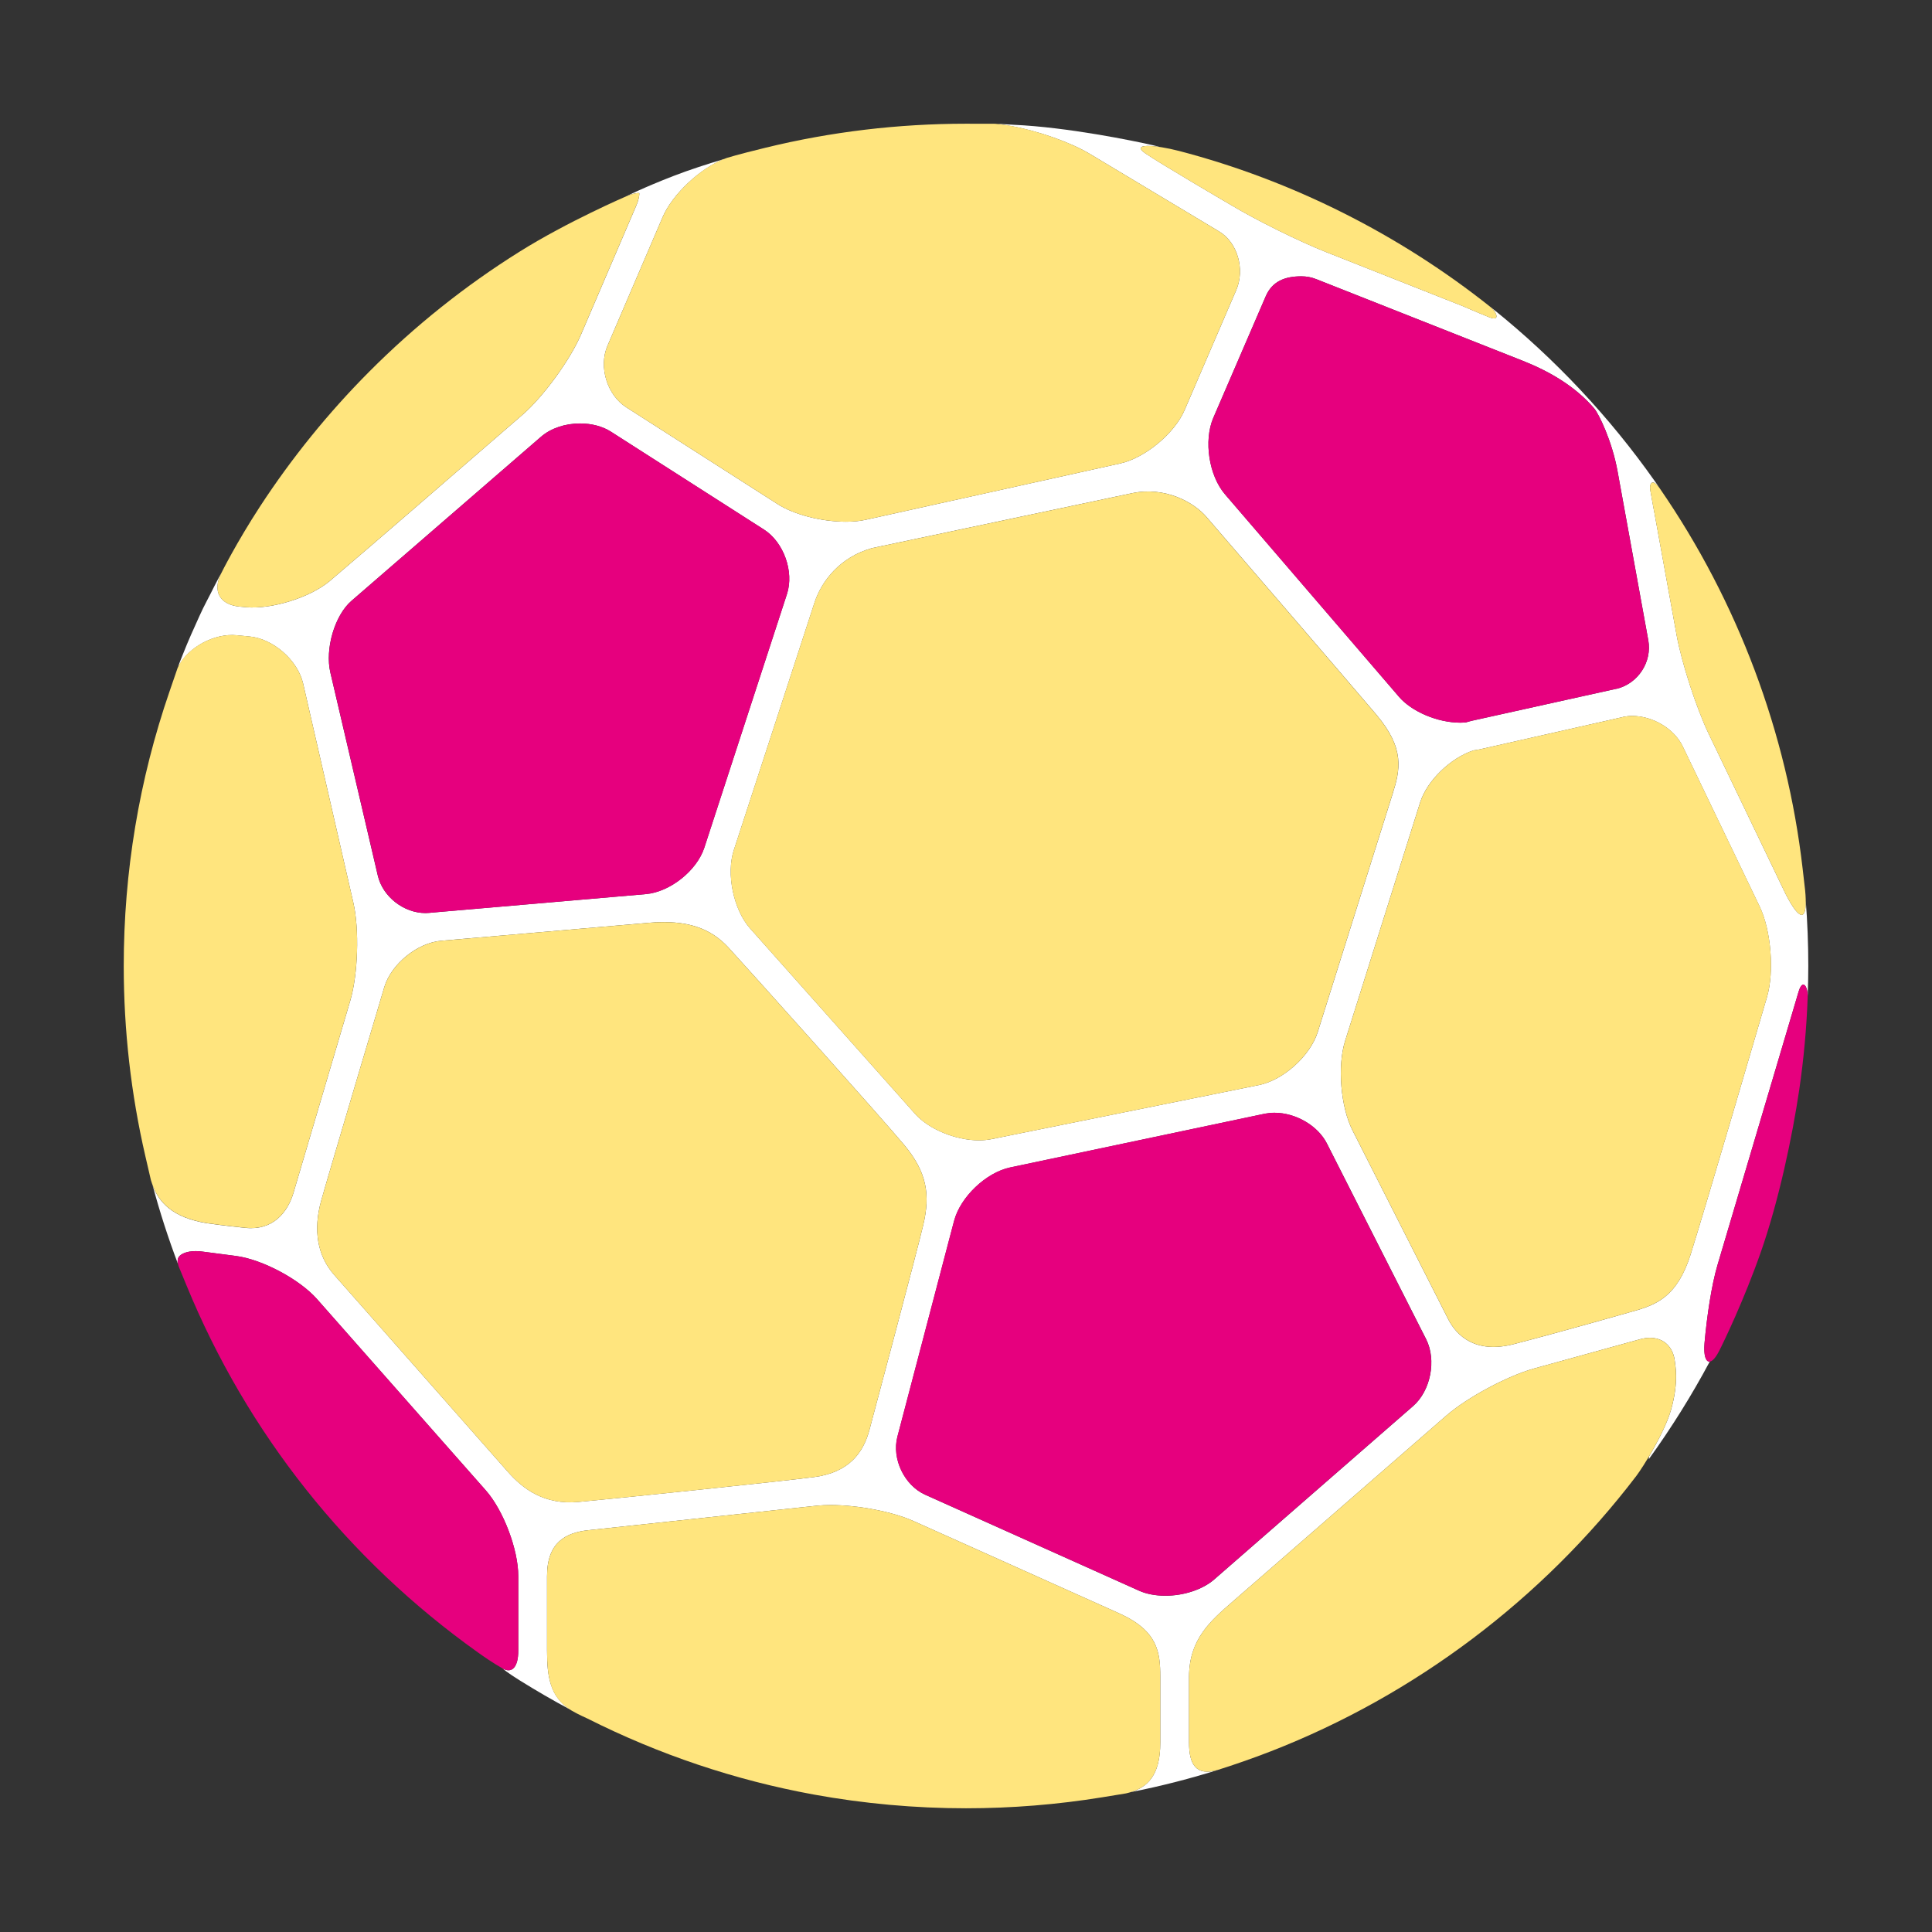 <?xml version="1.0" encoding="utf-8"?>
<!-- Generator: Adobe Illustrator 16.0.0, SVG Export Plug-In . SVG Version: 6.00 Build 0)  -->
<!DOCTYPE svg PUBLIC "-//W3C//DTD SVG 1.1//EN" "http://www.w3.org/Graphics/SVG/1.1/DTD/svg11.dtd">
<svg version="1.1" id="Lager_1" xmlns="http://www.w3.org/2000/svg" xmlns:xlink="http://www.w3.org/1999/xlink" x="0px" y="0px"
	 viewBox="0 0 65.197 65.197" enable-background="new 0 0 65.197 65.197" xml:space="preserve">
<rect x="0" y="0" width="65.197" height="65.197" fill="#333333" stroke="none"/>
<g>
	<g>
		<path fill="#FFFFFF" d="M33.671,4.183c0.116,0.015,0.348,0.052,0.474,0.075c0.884,0.162,1.973,0.54,2.627,0.932
			c0,0.001,0.002,0.001,0.002,0.001l2.615,1.569l1.76,1.056c0.611,0.367,0.871,1.271,0.569,1.973l-1.743,4.05
			c-0.34,0.791-1.336,1.615-2.176,1.802l-8.583,1.899c-0.194,0.044-0.419,0.066-0.669,0.066c-0.822,0-1.748-0.238-2.301-0.591
			l-5.109-3.268c-0.65-0.415-0.942-1.364-0.639-2.075l1.861-4.341c0-0.001,0-0.001,0-0.001c0.335-0.779,1.275-1.657,2.088-1.967
			c-0.585,0.175-1.166,0.361-1.73,0.579c-1.031,0.4-1.596,0.688-1.576,0.68c0.219-0.095,0.352-0.109,0.41-0.109l0,0
			c0.008,0,0.017,0.002,0.023,0.002c0.004,0.056-0.004,0.19-0.107,0.434l-1.861,4.342c-0.367,0.858-1.275,2.102-1.981,2.713
			l-3.733,3.23c-0.762,0.661-2.004,1.727-2.76,2.37c-0.644,0.548-1.949,0.968-2.84,0.886l-0.209-0.02c-0.001,0-0.002,0-0.002,0
			c-0.321-0.031-0.559-0.157-0.67-0.356c-0.111-0.2-0.094-0.47,0.051-0.759c0.004-0.01-0.111,0.19-0.209,0.388
			c-0.225,0.455-0.35,0.662-0.518,1.035c-0.193,0.423-0.391,0.863-0.562,1.299c-0.051,0.13-0.214,0.522-0.132,0.381
			c0.322-0.616,1.191-1.095,1.949-1.021c0,0,0,0.001,0.001,0.001l0.208,0.02l0,0l0.219,0.021c0.801,0.074,1.629,0.801,1.81,1.585
			l1.696,7.399c0.206,0.902,0.158,2.416-0.104,3.305l-1.915,6.48c-0.197,0.668-0.696,1.283-1.623,1.188
			c-0.683-0.068-1.306-0.158-1.306-0.158c-1.16-0.193-1.607-0.699-1.827-1.281c0.242,0.9,0.527,1.783,0.853,2.645
			c-0.018-0.094-0.008-0.17,0.033-0.227C6.1,42.32,6.285,42.22,6.608,42.22c0.076,0,0.157,0.006,0.241,0.018l1.119,0.146
			c0.888,0.119,2.139,0.785,2.732,1.457l5.695,6.455c0.593,0.672,1.094,1.996,1.094,2.891v2.516c0,0.551-0.208,0.783-0.529,0.602
			c0,0,0.161,0.143,0.58,0.402c0.559,0.348,1.127,0.68,1.709,0.988c-0.689-0.434-0.789-1.123-0.789-1.992v-2.516
			c0-1.145,0.637-1.467,1.391-1.549l7.725-0.828c0.137-0.014,0.291-0.021,0.458-0.021h0.001c0.921,0,2.094,0.227,2.789,0.539
			c0,0,5.634,2.525,6.941,3.115c1.309,0.588,1.389,1.318,1.389,2.143v2.221c0.004,1.123-0.451,1.504-0.995,1.67
			c1.036-0.205,2.053-0.467,3.046-0.783c-0.033,0.012-0.067,0.021-0.096,0.029c-0.764,0.234-0.984-0.203-0.984-0.916v-2.221
			c0.003-1.281,0.736-1.898,1.488-2.553l7.186-6.256c0.705-0.615,2.061-1.342,2.963-1.594l3.592-0.992
			c0.111-0.029,0.221-0.045,0.324-0.045l0,0c0.479,0,0.799,0.322,0.845,0.826c-0.001,0.061,0.146,0.623-0.133,1.604
			c-0.136,0.477-0.46,1.096-0.743,1.572l-0.006,0.092c0.756-1.047,1.443-2.146,2.055-3.291c-0.135,0.014-0.211-0.223-0.176-0.623
			c0.078-0.887,0.234-1.947,0.438-2.637l2.735-9.219c0.137-0.459,0.309-0.189,0.309,0.146c0.012-0.338,0.02-0.678,0.02-1.018
			c0-0.744-0.029-1.479-0.085-2.207c0.009,0.588-0.169,0.77-0.681-0.225l-2.594-5.401c-0.416-0.864-0.912-2.393-1.084-3.336
			l-0.74-4.075c0,0-0.111-0.583-0.148-0.815c-0.037-0.231,0.072-0.419,0.331-0.045c-0.059-0.085-0.117-0.169-0.176-0.253
			c-1.536-2.179-3.371-4.132-5.444-5.8l-0.092-0.073c0.164,0.13,0.355,0.5-0.055,0.337c-0.412-0.165-0.874-0.368-0.874-0.368
			l-4.605-1.821c-0.001,0-0.002,0-0.003,0c-0.92-0.364-2.357-1.074-3.207-1.584c0,0-2.422-1.415-2.919-1.76
			c-0.329-0.229-0.078-0.281,0.362-0.23c0.036,0.005,0.072,0.01,0.11,0.014c0,0-0.036-0.015-0.202-0.053
			c-0.686-0.157-2.904-0.61-4.693-0.691C34.069,4.205,33.812,4.183,33.671,4.183z M40.941,14.107l1.77-4.104
			c0.217-0.508,0.644-0.679,1.205-0.679c0.173,0,0.341,0.031,0.5,0.095c0.001,0,0.001,0,0.002,0.001l6.975,2.757
			c0.886,0.351,1.761,0.853,2.404,1.604c0.156,0.183,0.604,1.099,0.789,2.12l1.037,5.702c0.133,0.729-0.336,1.45-1.047,1.636
			c-0.014,0.002-0.029,0.004-0.044,0.007l-4.837,1.071c-0.073,0.017-0.146,0.036-0.221,0.059c-0.063,0.006-0.127,0.011-0.193,0.011
			c-0.766,0-1.639-0.369-2.074-0.876l-0.025-0.029c0-0.001,0-0.001,0-0.001l-5.729-6.667c-0.001-0.001-0.001-0.001-0.002-0.001
			l-0.112-0.132C40.797,16.051,40.615,14.873,40.941,14.107z M29.425,18.497c0,0,7.237-1.527,8.778-1.854
			c1.096-0.233,2.069,0.288,2.512,0.802c0,0,4.755,5.516,5.73,6.669c0.975,1.153,0.804,1.87,0.549,2.68l-2.527,8.037
			c-0.253,0.801-1.16,1.619-1.983,1.785l-9.042,1.828c-0.124,0.023-0.26,0.037-0.403,0.037c-0.79,0-1.696-0.375-2.156-0.891
			l-5.567-6.256c-0.562-0.631-0.814-1.84-0.553-2.643l2.721-8.348C27.718,19.62,28.338,18.802,29.425,18.497z M11.148,22.698
			c-0.188-0.799,0.145-1.931,0.709-2.42l6.402-5.542c0.328-0.283,0.809-0.446,1.318-0.446h0.001c0.389,0,0.757,0.099,1.034,0.275
			l5.107,3.266c0,0.001,0.002,0.001,0.002,0.001l0.059,0.038c0.666,0.426,1.022,1.421,0.777,2.174l-2.789,8.561
			c-0.255,0.779-1.16,1.498-1.978,1.568l-6.985,0.604l-0.325,0.029c-0.041,0.002-0.081,0.006-0.121,0.006
			c-0.738,0-1.445-0.555-1.61-1.262L11.148,22.698z M27.473,49.845c-1.184,0.156-6.756,0.73-7.941,0.838
			c-1.185,0.109-1.896-0.451-2.406-1.029l-5.85-6.633c-0.563-0.637-0.715-1.506-0.438-2.5c0.276-0.992,2.129-7.205,2.129-7.205
			c0.231-0.781,1.112-1.5,1.924-1.57c0,0,5.675-0.488,6.985-0.604c1.313-0.117,2.111,0.184,2.713,0.84
			c0.604,0.656,5.145,5.721,5.922,6.652c0.777,0.93,0.883,1.691,0.646,2.699c-0.236,1.004-1.812,6.9-1.812,6.9
			C29.139,49.021,28.656,49.689,27.473,49.845z M47.686,47.451l-6.711,5.85c-0.388,0.338-1.021,0.549-1.649,0.549
			c-0.333,0-0.641-0.059-0.891-0.172l-7.212-3.236c-0.705-0.316-1.134-1.213-0.938-1.959l1.812-6.902l0,0l0.101-0.381
			c0.211-0.805,1.077-1.631,1.892-1.803l8.596-1.814c0.103-0.02,0.211-0.031,0.322-0.031l0,0c0.722,0,1.465,0.436,1.77,1.035
			l3.228,6.367c0,0,0,0,0.001,0.002l0.122,0.24C48.482,45.9,48.281,46.933,47.686,47.451z M55.096,44.255
			c0,0-2.352,0.674-4.012,1.104c-1.291,0.334-1.93-0.283-2.215-0.844l-3.228-6.369c-0.401-0.791-0.516-2.176-0.249-3.021
			l2.529-8.039c0.234-0.746,1.033-1.512,1.805-1.764c0.069-0.01,0.139-0.018,0.205-0.033l4.814-1.087
			c0.015-0.004,0.027-0.009,0.041-0.012c0.094-0.018,0.188-0.03,0.288-0.03c0.705,0,1.425,0.433,1.711,1.028l2.595,5.402
			c0.387,0.805,0.5,2.207,0.246,3.063c0,0-2.127,7.273-2.577,8.686C56.599,43.75,55.913,44.031,55.096,44.255z"/>
	</g>
	<g>
		<path fill="#FFE57E" d="M60.256,30.167c0.603,1.168,0.741,0.717,0.66-0.119l-0.085-0.738c-0.527-4.58-2.19-9.01-4.81-12.813
			c-0.26-0.377-0.369-0.189-0.332,0.043s0.148,0.815,0.148,0.815l0.74,4.075c0.172,0.943,0.668,2.472,1.084,3.336L60.256,30.167z"/>
		<path fill="#FFE57E" d="M50.309,10.369c-3.092-2.464-6.716-4.283-10.52-5.275c-0.811-0.21-1.641-0.267-1.144,0.079
			c0.497,0.345,2.919,1.76,2.919,1.76c0.85,0.51,2.287,1.22,3.207,1.584c0.001,0,0.002,0,0.003,0l4.605,1.821
			c0,0,0.462,0.203,0.874,0.368C50.664,10.869,50.473,10.499,50.309,10.369z"/>
		<path fill="#FFE57E" d="M55.678,45.146L55.678,45.146c-0.104,0-0.213,0.016-0.324,0.045l-3.592,0.992
			c-0.902,0.252-2.258,0.979-2.963,1.594l-7.186,6.256c-0.752,0.654-1.485,1.271-1.488,2.553v2.221c0,0.713,0.221,1.15,0.984,0.916
			c0.384-0.117,1.199-0.396,1.785-0.627c4.852-1.891,9.148-5.125,12.322-9.285c0.236-0.309,0.951-1.457,1.173-2.234
			c0.278-0.98,0.132-1.543,0.133-1.604C56.477,45.468,56.156,45.146,55.678,45.146z"/>
		<path fill="#FFE57E" d="M25.314,31.335l5.567,6.256c0.46,0.516,1.366,0.891,2.156,0.891c0.144,0,0.279-0.014,0.403-0.037
			l9.042-1.828c0.823-0.166,1.73-0.984,1.983-1.785l2.527-8.037c0.255-0.811,0.426-1.527-0.549-2.68
			c-0.976-1.153-5.73-6.669-5.73-6.669c-0.442-0.514-1.416-1.035-2.512-0.802c-1.541,0.326-8.778,1.854-8.778,1.854
			c-1.087,0.305-1.707,1.123-1.942,1.848l-2.721,8.348C24.5,29.496,24.753,30.705,25.314,31.335z"/>
		<path fill="#FFE57E" d="M9.905,40.246l1.915-6.48c0.262-0.889,0.31-2.402,0.104-3.305l-1.696-7.399
			c-0.181-0.784-1.009-1.511-1.81-1.585l-0.219-0.021l0,0l-0.208-0.02c-0.001,0-0.001-0.001-0.001-0.001
			c-0.791-0.076-1.709,0.447-1.995,1.102l-0.275,0.8c-1.024,2.973-1.544,6.088-1.544,9.262c0,2.162,0.245,4.32,0.729,6.414
			l0.188,0.811c0.197,0.652,0.613,1.24,1.885,1.451c0,0,0.623,0.09,1.306,0.158C9.209,41.529,9.708,40.914,9.905,40.246z"/>
		<path fill="#FFE57E" d="M55.075,24.159c-0.1,0-0.194,0.013-0.288,0.03c-0.014,0.003-0.026,0.008-0.041,0.012l-4.814,1.087
			c-0.066,0.016-0.136,0.023-0.205,0.033c-0.771,0.252-1.57,1.018-1.805,1.764l-2.529,8.039c-0.267,0.846-0.152,2.23,0.249,3.021
			l3.228,6.369c0.285,0.561,0.924,1.178,2.215,0.844c1.66-0.43,4.012-1.104,4.012-1.104c0.817-0.225,1.503-0.506,1.954-1.918
			c0.45-1.412,2.577-8.686,2.577-8.686c0.254-0.855,0.141-2.258-0.246-3.063l-2.595-5.402C56.5,24.592,55.78,24.159,55.075,24.159z"
			/>
		<path fill="#E6007E" d="M58.008,45.601c0.148-0.287,0.842-1.719,1.415-3.355c0.61-1.744,1.063-3.908,1.293-5.465
			c0.151-1.031,0.248-2.08,0.286-3.131c0.013-0.352-0.168-0.654-0.309-0.18l-2.735,9.219c-0.204,0.689-0.36,1.75-0.438,2.637
			C57.463,45.98,57.699,46.197,58.008,45.601z"/>
		<path fill="#FFE57E" d="M21.137,13.747l5.109,3.268c0.553,0.353,1.479,0.591,2.301,0.591c0.25,0,0.475-0.022,0.669-0.066
			l8.583-1.899c0.84-0.187,1.836-1.011,2.176-1.802l1.743-4.05c0.302-0.702,0.042-1.605-0.569-1.973l-1.76-1.056L36.773,5.19
			c0,0-0.002,0-0.002-0.001c-0.799-0.479-2.26-0.942-3.188-1.012h-0.001c-0.012,0-0.165-0.002-0.985-0.002
			c-2.282,0-4.554,0.271-6.751,0.807c-1.006,0.245-1.314,0.347-1.317,0.347c-0.83,0.278-1.824,1.195-2.17,2.001c0,0,0,0,0,0.001
			l-1.861,4.341C20.194,12.383,20.486,13.332,21.137,13.747z"/>
		<path fill="#E6007E" d="M42.711,10.004l-1.77,4.104c-0.326,0.766-0.145,1.943,0.397,2.573l0.112,0.132
			c0.001,0,0.001,0,0.002,0.001l5.729,6.667c0,0,0,0,0,0.001l0.025,0.029c0.436,0.507,1.309,0.876,2.074,0.876
			c0.066,0,0.131-0.005,0.193-0.011c0.074-0.022,0.147-0.042,0.221-0.059l4.837-1.071c0.015-0.003,0.03-0.005,0.044-0.007
			c0.711-0.186,1.18-0.907,1.047-1.636l-1.037-5.702c-0.186-1.021-0.633-1.938-0.789-2.12c-0.644-0.751-1.519-1.253-2.404-1.604
			l-6.975-2.757C44.417,9.42,44.417,9.42,44.416,9.42c-0.159-0.063-0.327-0.095-0.5-0.095C43.354,9.325,42.928,9.496,42.711,10.004z
			"/>
		<path fill="#FFE57E" d="M27.473,49.845c1.184-0.156,1.666-0.824,1.872-1.611c0,0,1.575-5.896,1.812-6.9
			c0.236-1.008,0.131-1.77-0.646-2.699c-0.777-0.932-5.318-5.996-5.922-6.652c-0.602-0.656-1.4-0.957-2.713-0.84
			c-1.311,0.115-6.985,0.604-6.985,0.604c-0.812,0.07-1.692,0.789-1.924,1.57c0,0-1.853,6.213-2.129,7.205
			c-0.276,0.994-0.124,1.863,0.438,2.5l5.85,6.633c0.51,0.578,1.222,1.139,2.406,1.029C20.717,50.576,26.289,50.001,27.473,49.845z"
			/>
		<path fill="#E6007E" d="M10.701,43.841c-0.594-0.672-1.845-1.338-2.732-1.457L6.85,42.238c-0.084-0.012-0.165-0.018-0.241-0.018
			c-0.323,0-0.509,0.1-0.573,0.191c-0.053,0.072-0.056,0.18-0.008,0.32l0.265,0.643c2.046,4.988,5.437,9.256,9.833,12.387
			c0.19,0.135,0.513,0.363,0.836,0.543c0.321,0.182,0.529-0.051,0.529-0.602v-2.516c0-0.895-0.501-2.219-1.094-2.891L10.701,43.841z
			"/>
		<path fill="#FFE57E" d="M37.766,54.443c-1.308-0.59-6.941-3.115-6.941-3.115c-0.695-0.313-1.868-0.539-2.789-0.539h-0.001
			c-0.167,0-0.321,0.008-0.458,0.021l-7.725,0.828c-0.754,0.082-1.391,0.404-1.391,1.549v2.516c0,0.889,0.1,1.594,0.833,2.025
			c0.212,0.125,0.535,0.268,0.535,0.268c2.413,1.215,4.981,2.078,7.636,2.563c1.688,0.307,3.414,0.463,5.133,0.463
			c1.539,0,3.086-0.125,4.598-0.371l0.801-0.131c0.613-0.141,1.163-0.48,1.158-1.713v-2.221
			C39.154,55.761,39.074,55.031,37.766,54.443z"/>
		<path fill="#E6007E" d="M44.775,38.585c-0.305-0.6-1.048-1.035-1.77-1.035l0,0c-0.111,0-0.22,0.012-0.322,0.031l-8.596,1.814
			c-0.814,0.172-1.681,0.998-1.892,1.803l-0.101,0.381l0,0l-1.812,6.902c-0.195,0.746,0.233,1.643,0.938,1.959l7.212,3.236
			c0.25,0.113,0.558,0.172,0.891,0.172c0.629,0,1.262-0.211,1.649-0.549l6.711-5.85c0.596-0.518,0.797-1.551,0.44-2.256l-0.122-0.24
			c-0.001-0.002-0.001-0.002-0.001-0.002L44.775,38.585z"/>
		<path fill="#FFE57E" d="M11.131,19.604c0.756-0.644,1.998-1.709,2.76-2.37l3.733-3.23c0.706-0.611,1.614-1.854,1.981-2.713
			l1.861-4.342c0.104-0.243,0.111-0.378,0.107-0.434c-0.007,0-0.016-0.002-0.023-0.002l0,0c-0.059,0-0.191,0.015-0.41,0.109
			c-0.021,0.009-1.98,0.852-3.605,1.87c-1.836,1.148-3.541,2.51-5.072,4.047c-1.379,1.385-2.62,2.916-3.687,4.551
			c-0.792,1.214-1.312,2.254-1.315,2.265c-0.145,0.289-0.162,0.559-0.051,0.759c0.111,0.199,0.349,0.325,0.67,0.356
			c0,0,0.001,0,0.002,0l0.209,0.02C9.182,20.571,10.487,20.151,11.131,19.604z"/>
		<path fill="#E6007E" d="M21.792,30.173c0.817-0.07,1.723-0.789,1.978-1.568l2.789-8.561c0.245-0.753-0.111-1.748-0.777-2.174
			l-0.059-0.038c0,0-0.002,0-0.002-0.001l-5.107-3.266c-0.277-0.177-0.646-0.275-1.034-0.275h-0.001c-0.51,0-0.99,0.163-1.318,0.446
			l-6.402,5.542c-0.564,0.489-0.896,1.621-0.709,2.42l1.602,6.852c0.165,0.707,0.872,1.262,1.61,1.262
			c0.04,0,0.08-0.004,0.121-0.006l0.325-0.029l0,0L21.792,30.173z"/>
	</g>
</g>
</svg>

